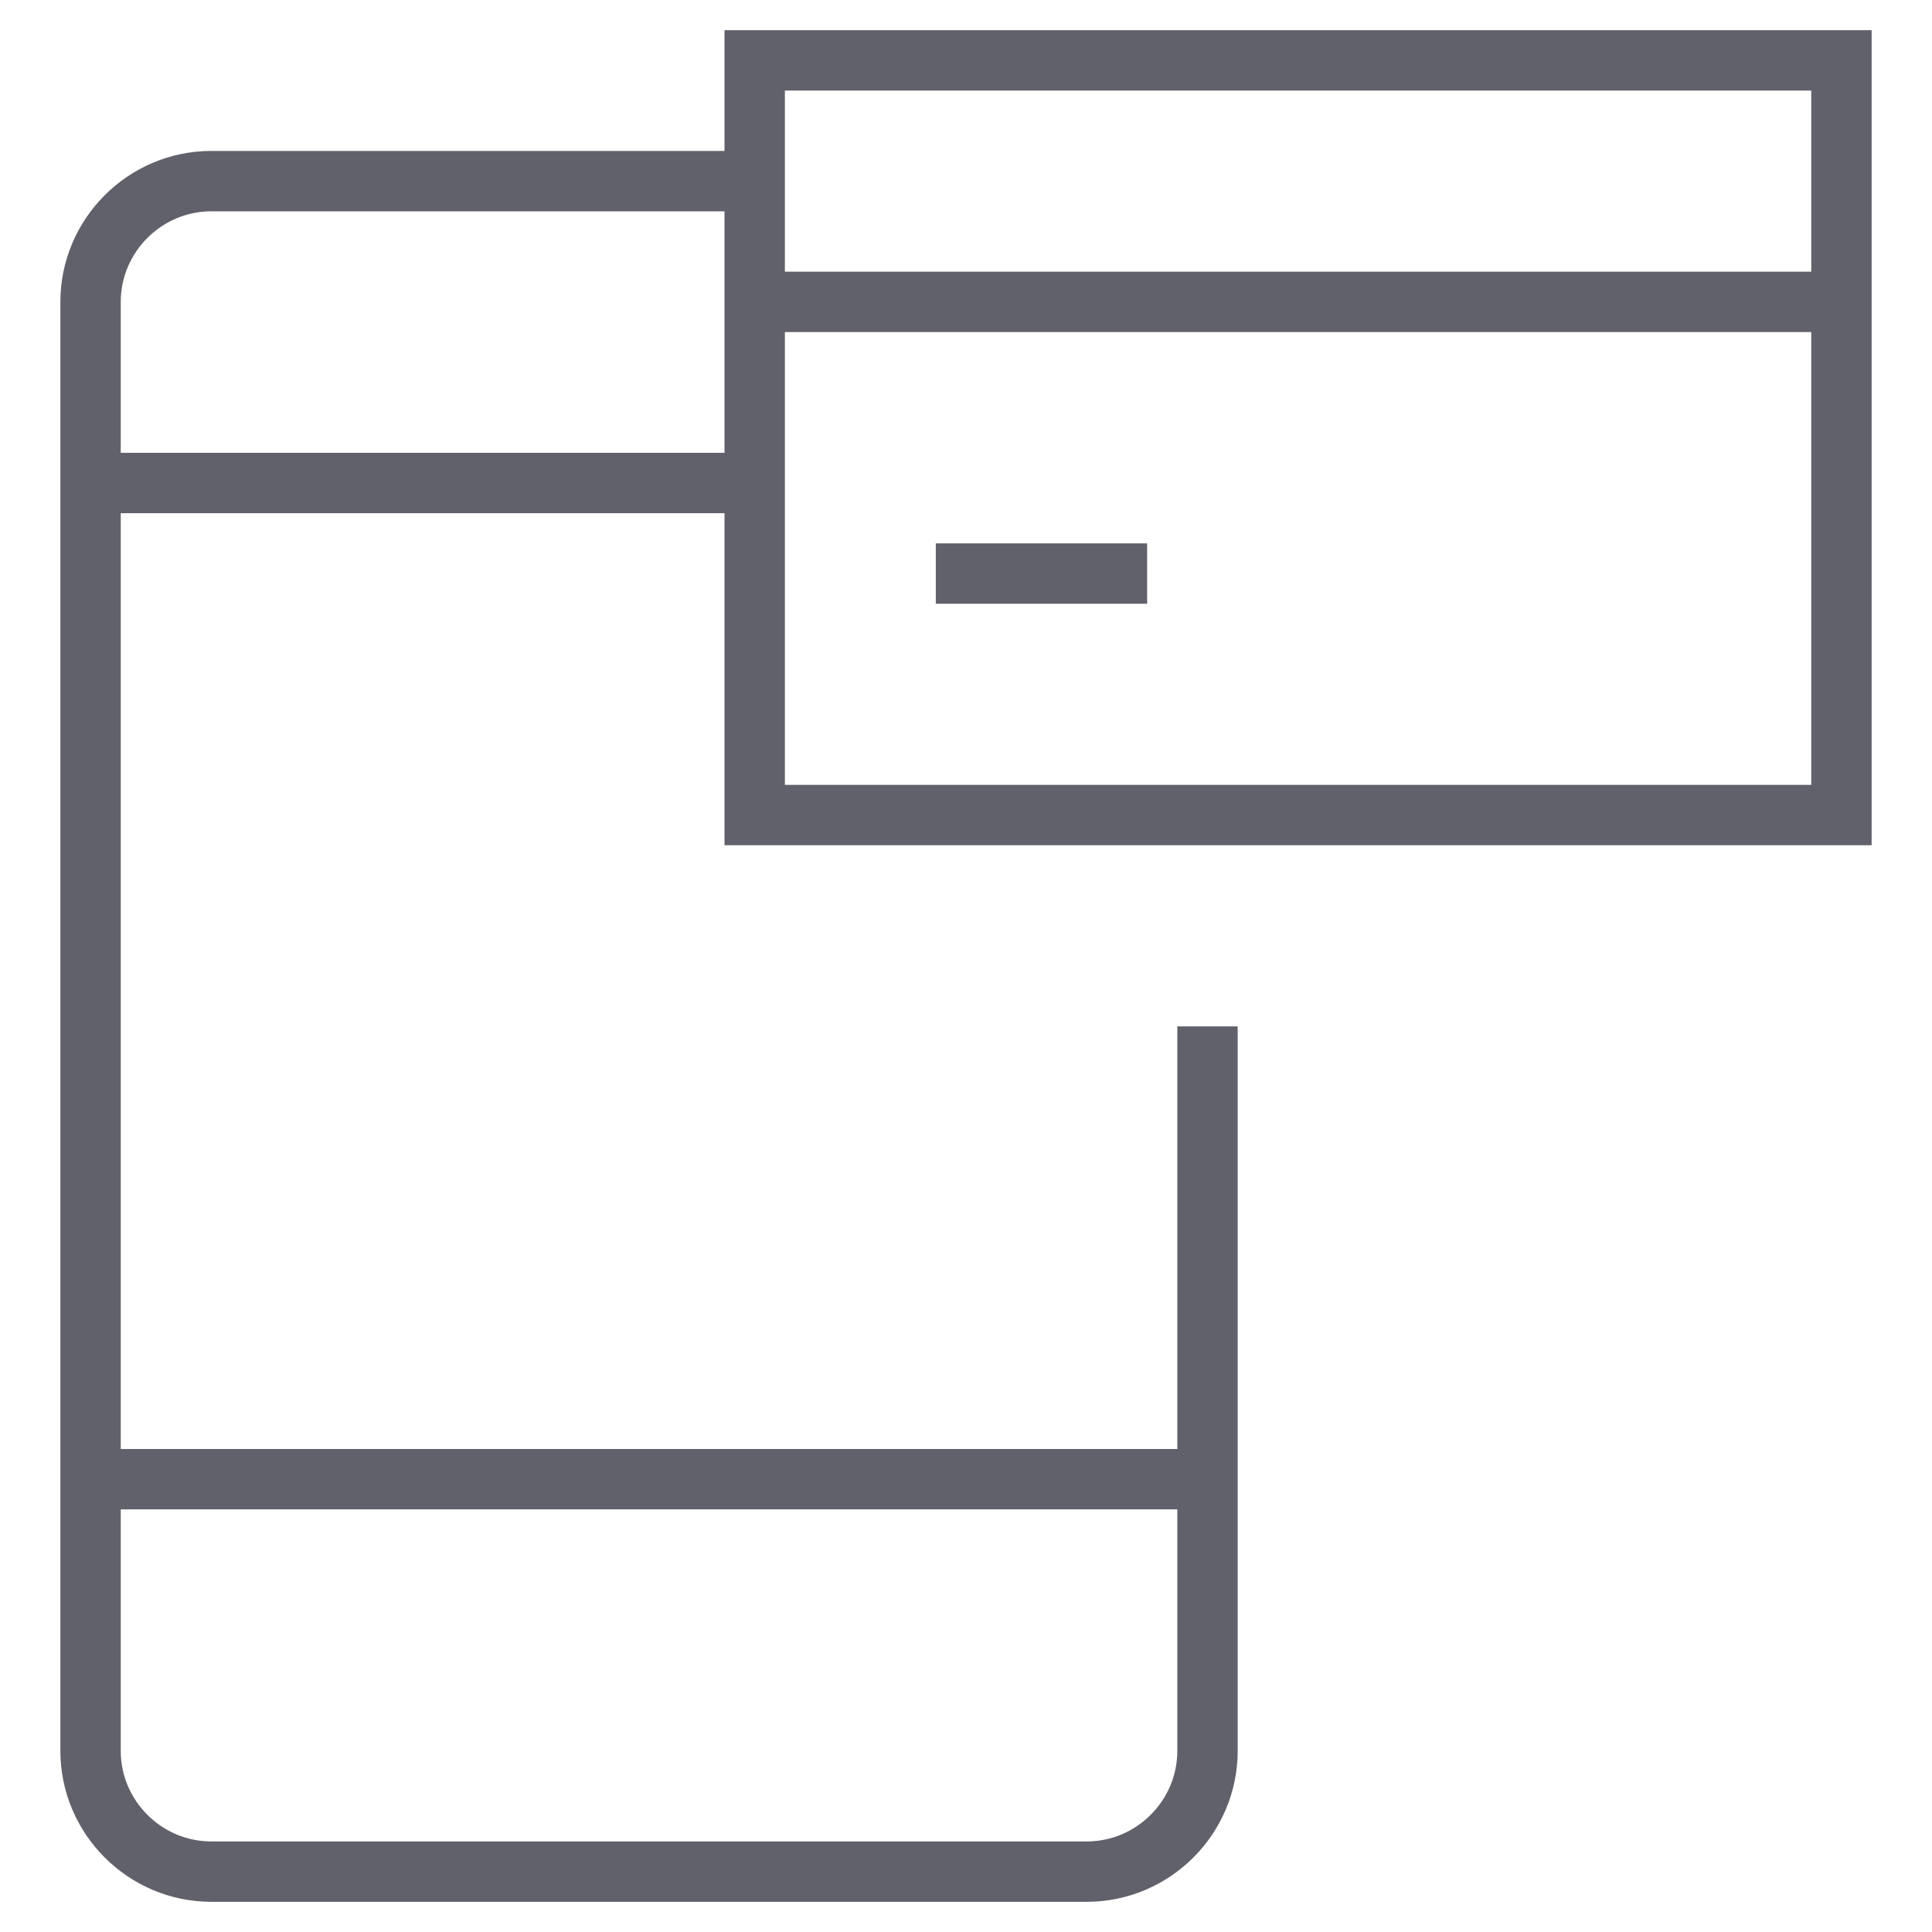 <svg xmlns="http://www.w3.org/2000/svg" height="64" width="64" viewBox="0 0 64 64"><line fill="none" stroke="#61616b" stroke-width="2" x1="3" y1="49" x2="40" y2="49"></line> <line fill="none" stroke="#61616b" stroke-width="2" x1="3" y1="16" x2="25" y2="16"></line> <path fill="none" stroke="#61616b" stroke-width="2" d="M40,34v24c0,2.2-1.8,4-4,4 H7c-2.2,0-4-1.8-4-4V10c0-2.2,1.8-4,4-4h18"></path> <rect data-color="color-2" x="25" y="2" fill="none" stroke="#61616b" stroke-width="2" width="36" height="25"></rect> <line data-color="color-2" fill="none" stroke="#61616b" stroke-width="2" x1="25" y1="10" x2="61" y2="10"></line> <line data-color="color-2" fill="none" stroke="#61616b" stroke-width="2" x1="38" y1="19" x2="31" y2="19"></line></svg>